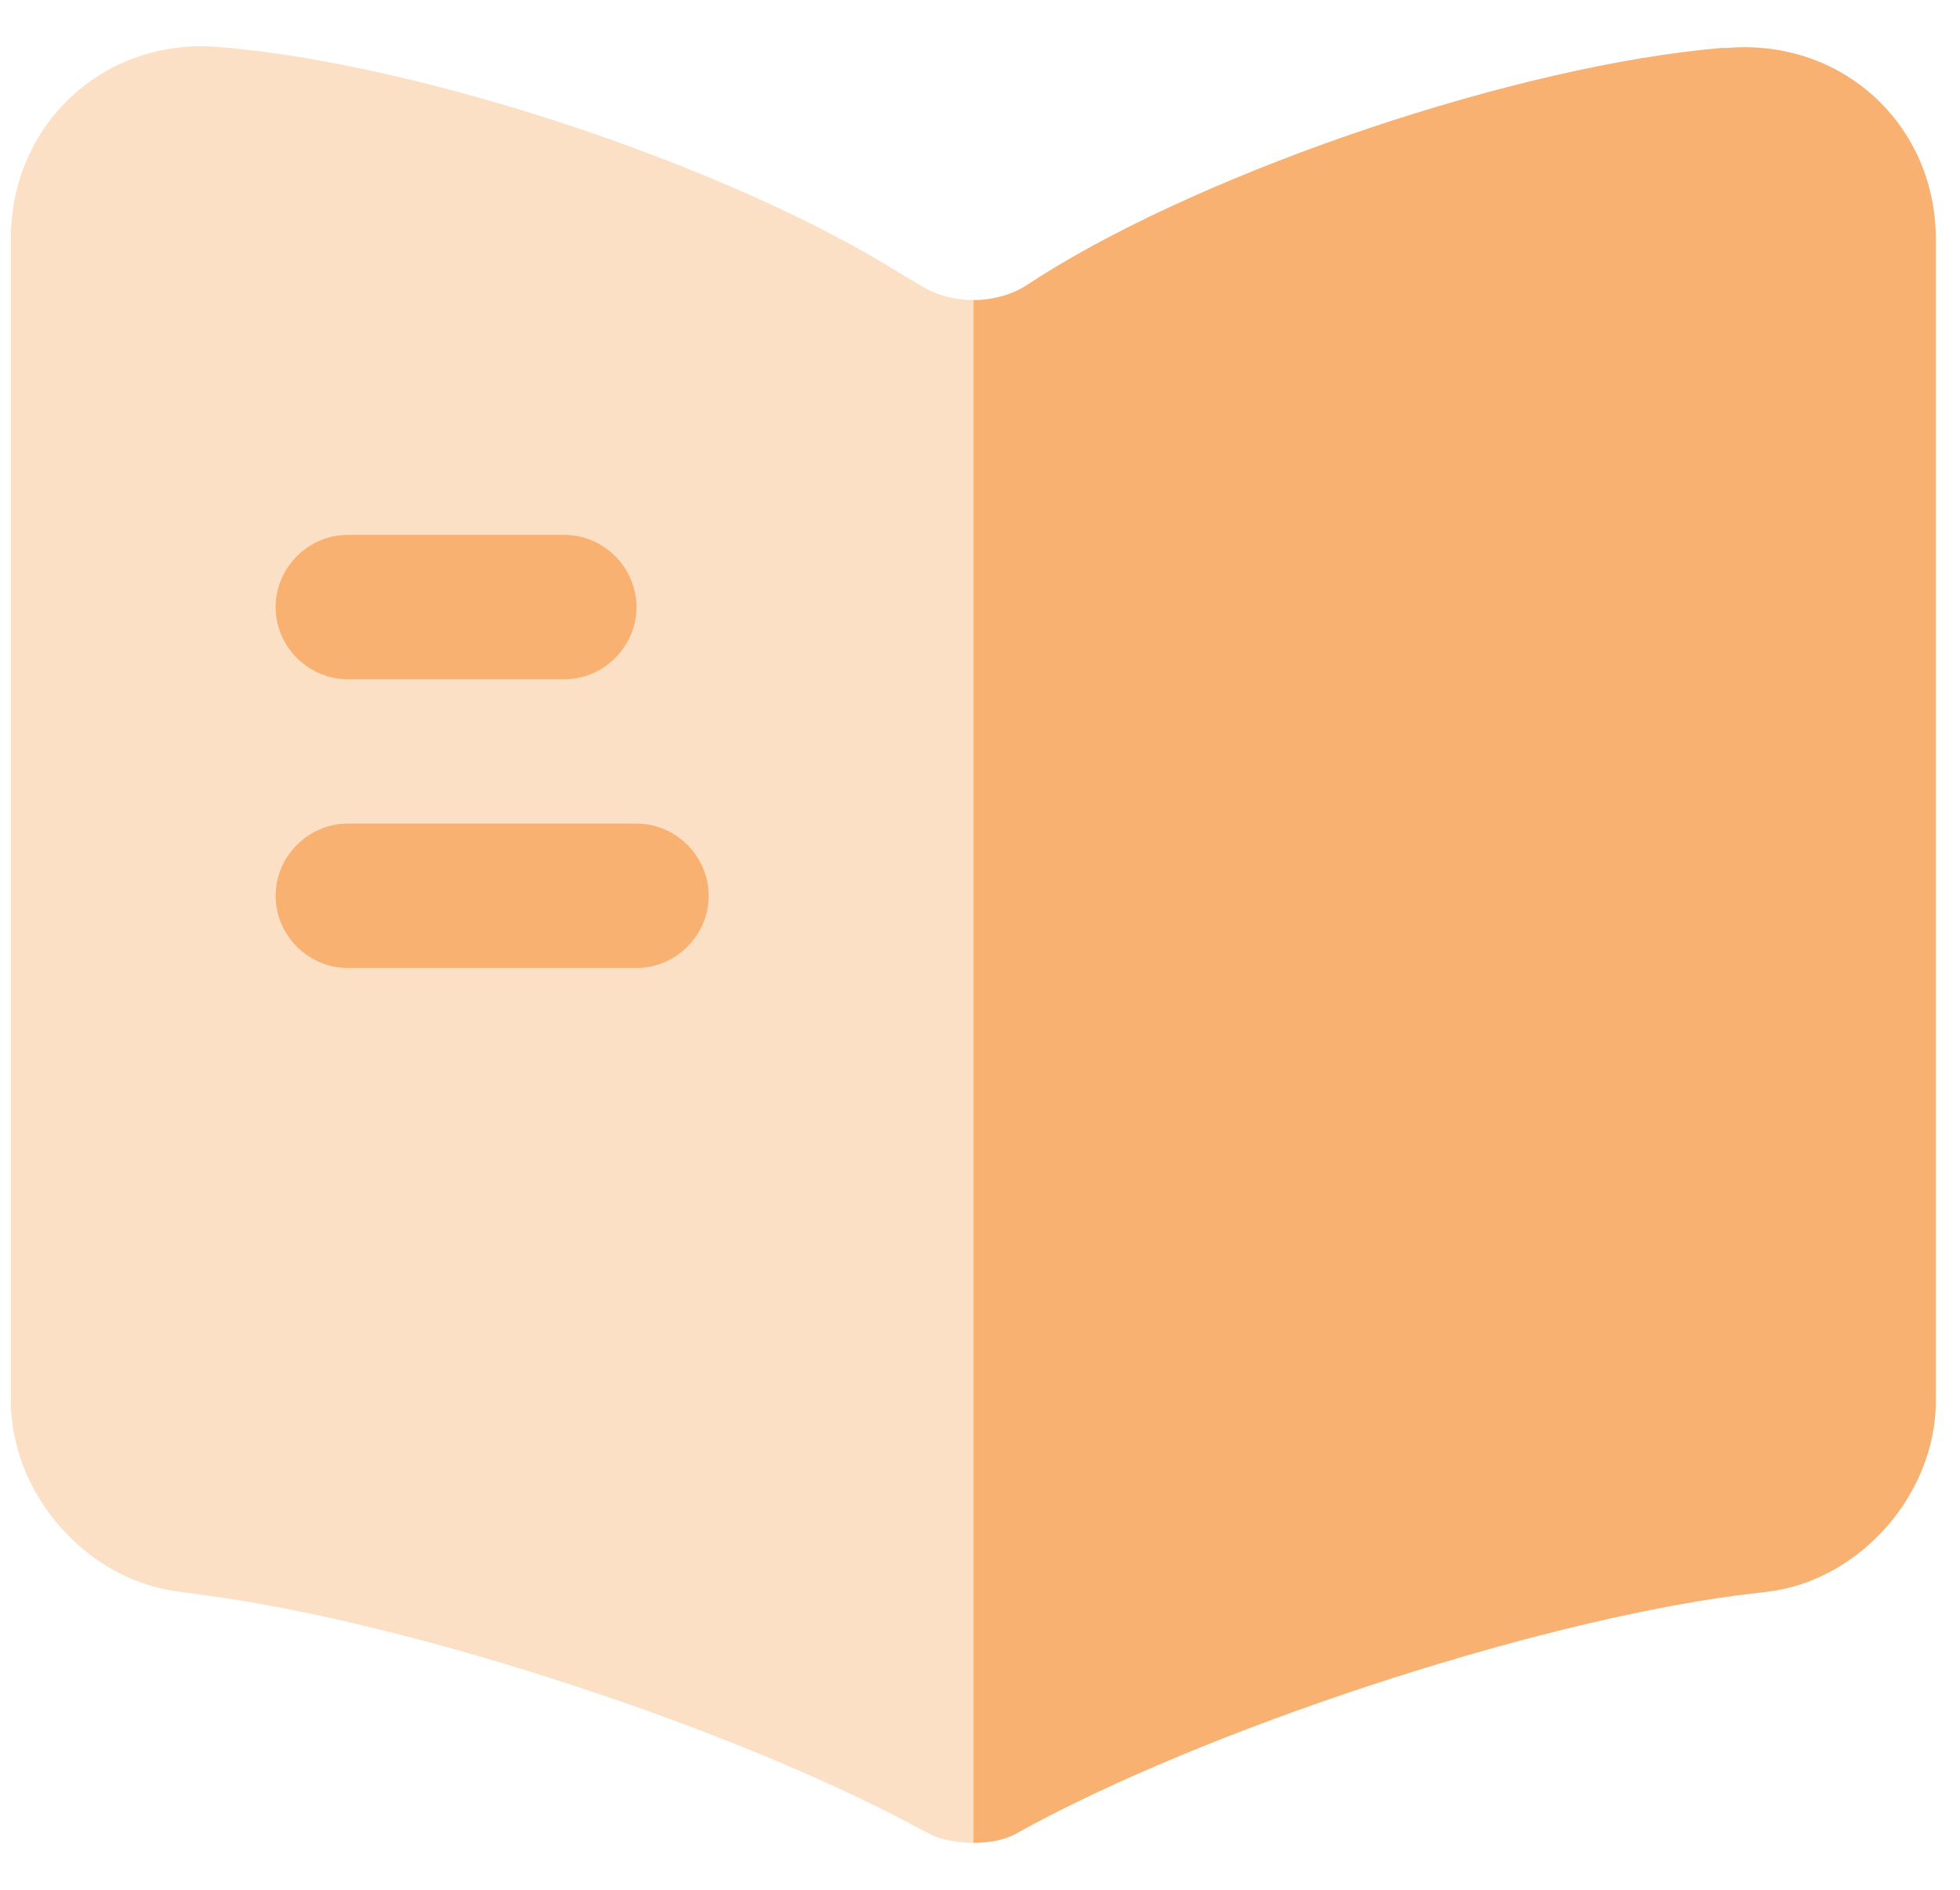 <svg width="28" height="27" viewBox="0 0 28 27" fill="none" xmlns="http://www.w3.org/2000/svg">
<path opacity="0.4" d="M13.905 4.287V26.329C13.671 26.329 13.424 26.288 13.232 26.177L13.177 26.15C10.537 24.706 5.93 23.194 2.947 22.795L2.548 22.74C1.228 22.575 0.155 21.337 0.155 20.017V3.407C0.155 1.771 1.489 0.534 3.125 0.671C6.013 0.905 10.385 2.362 12.833 3.889L13.177 4.095C13.383 4.219 13.644 4.287 13.905 4.287Z" fill="#F9B171"/>
<path d="M27.655 3.421V20.017C27.655 21.337 26.583 22.575 25.263 22.74L24.809 22.795C21.811 23.194 17.192 24.72 14.552 26.177C14.373 26.287 14.153 26.329 13.905 26.329V4.287C14.166 4.287 14.428 4.219 14.634 4.095L14.868 3.944C17.315 2.404 21.701 0.932 24.589 0.685H24.672C26.308 0.547 27.655 1.771 27.655 3.421Z" fill="#F9B171"/>
<path d="M8.062 9.705H4.968C4.404 9.705 3.937 9.237 3.937 8.674C3.937 8.11 4.404 7.642 4.968 7.642H8.062C8.625 7.642 9.093 8.11 9.093 8.674C9.093 9.237 8.625 9.705 8.062 9.705Z" fill="#F9B171"/>
<path d="M9.093 13.83H4.968C4.404 13.83 3.937 13.362 3.937 12.799C3.937 12.235 4.404 11.767 4.968 11.767H9.093C9.657 11.767 10.124 12.235 10.124 12.799C10.124 13.362 9.657 13.83 9.093 13.83Z" fill="#F9B171"/>
</svg>
